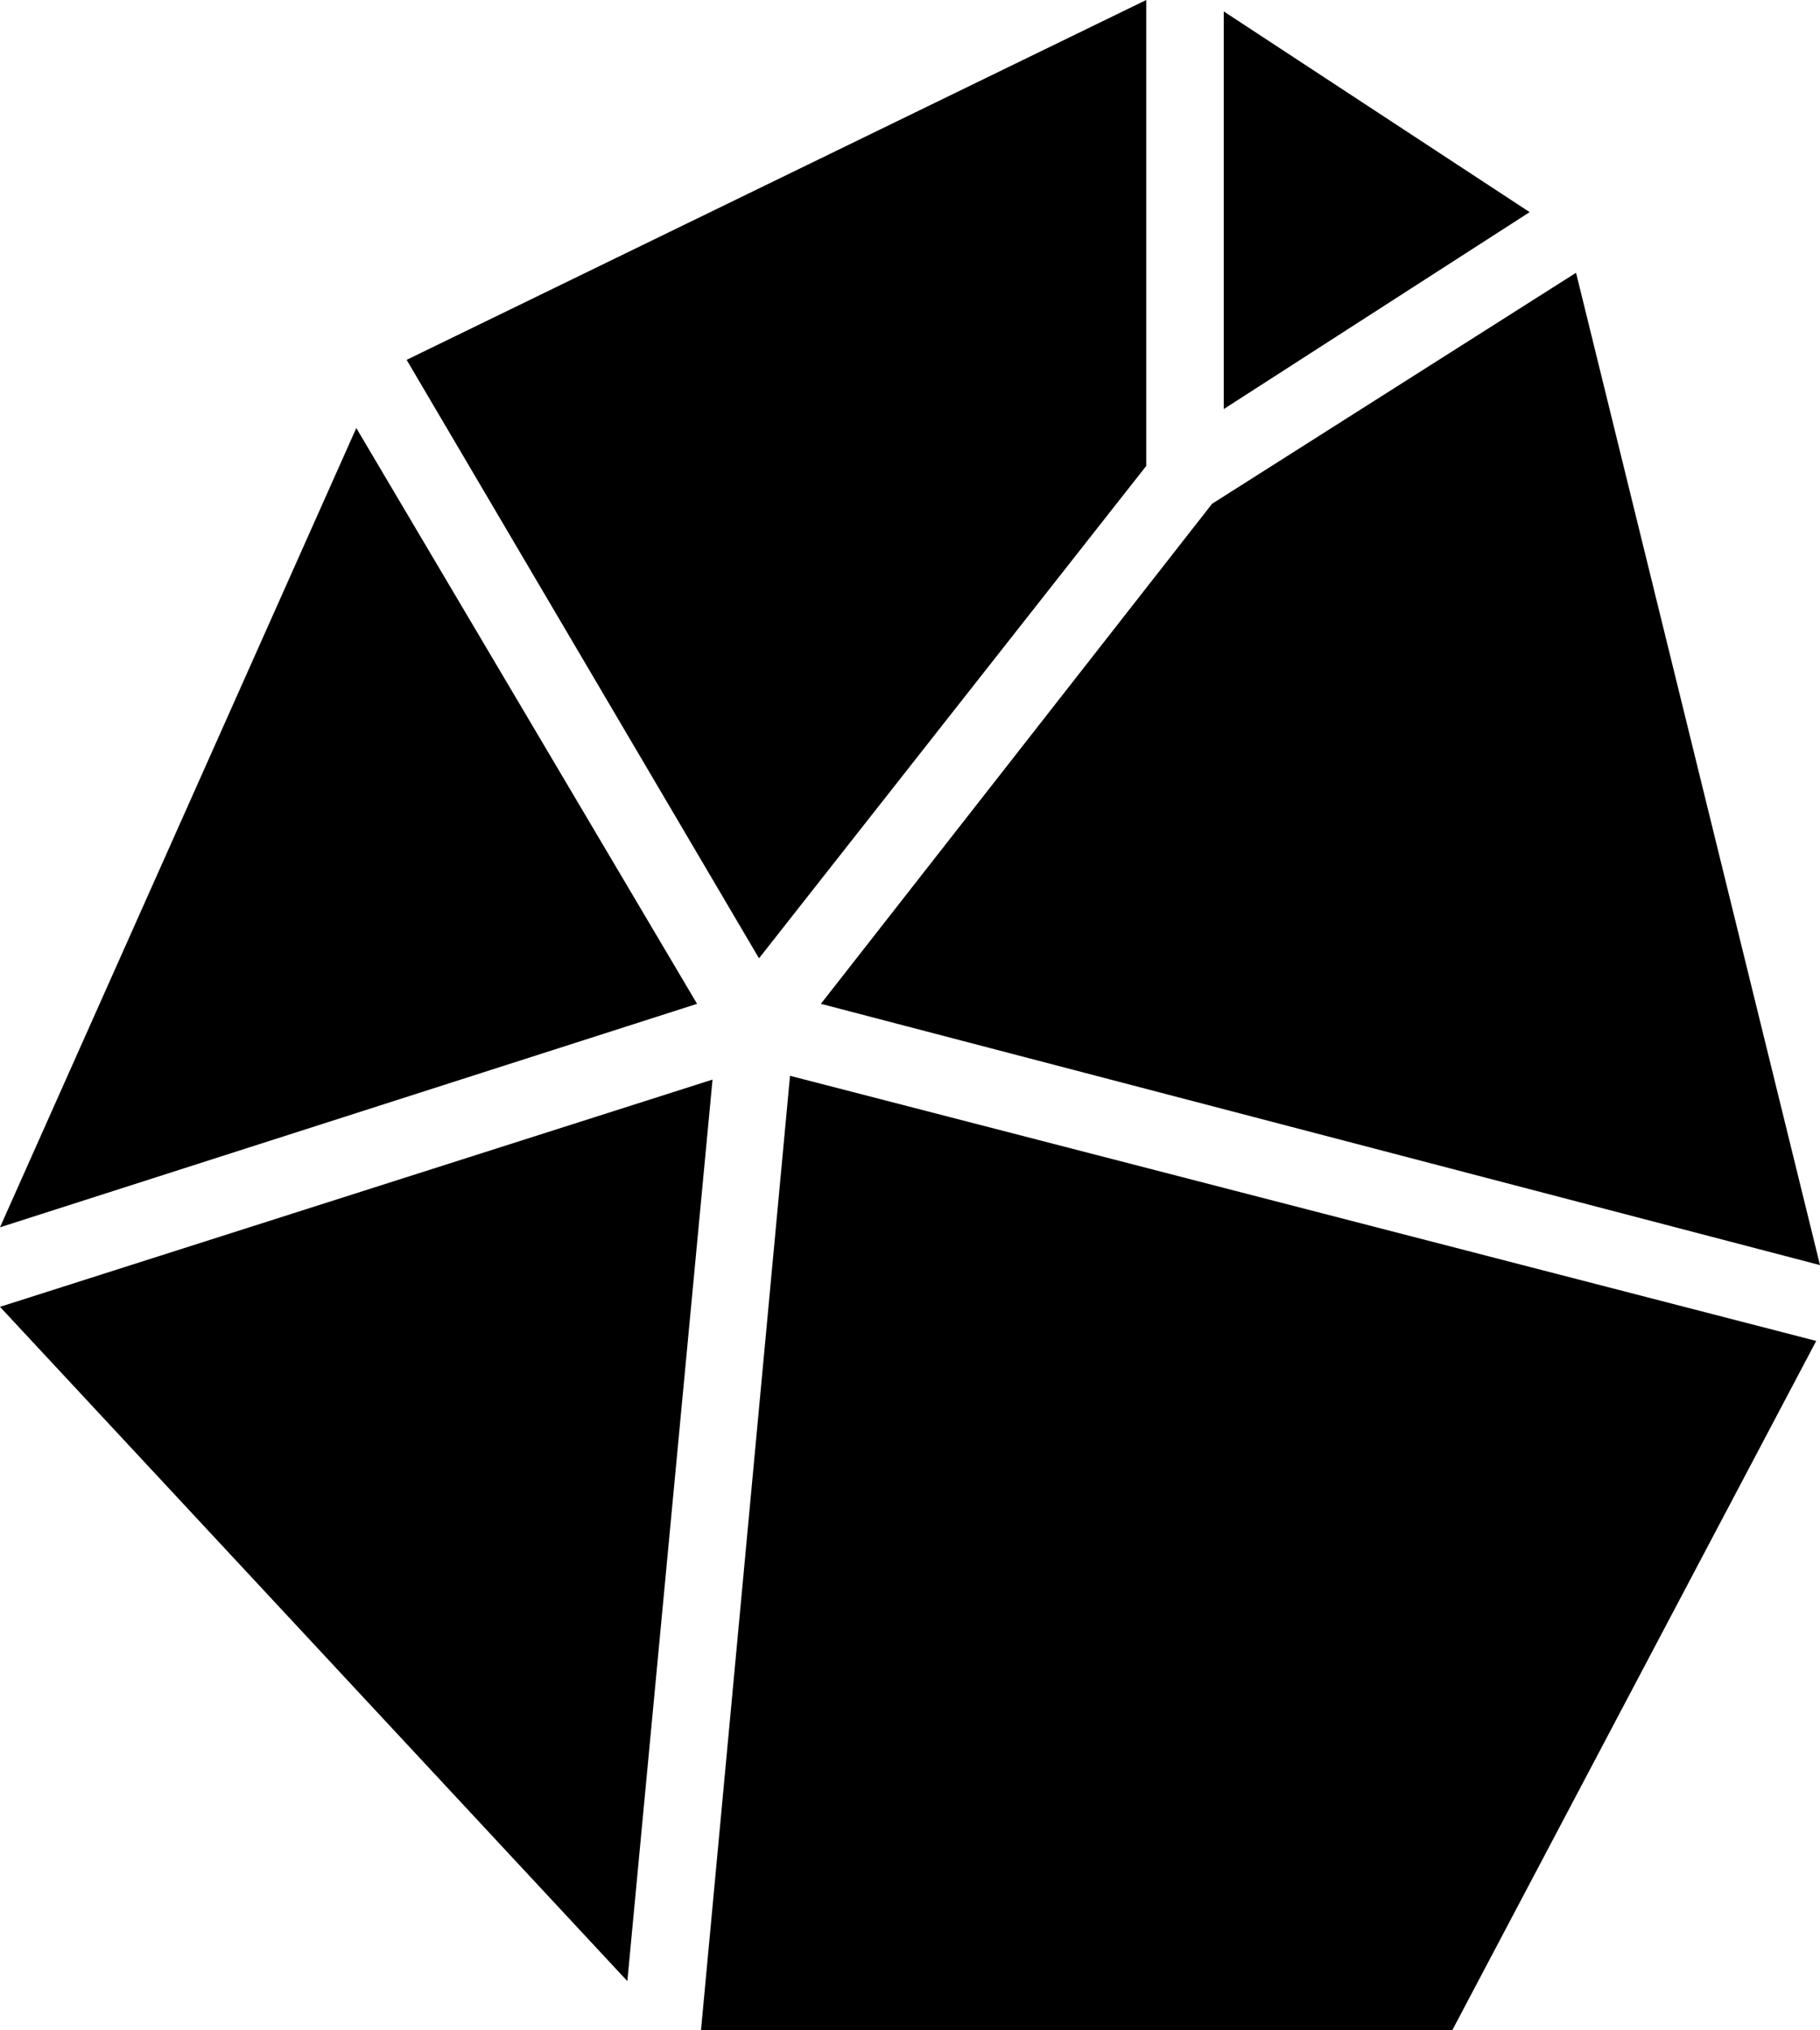 <svg width="26" height="29" fill="none" xmlns="http://www.w3.org/2000/svg"><path d="M10.179 15.42L8.962 28.297 0 18.666l10.179-3.246zm15.767 3.733L20.746 29H10.014l1.272-13.634 14.66 3.787zM21.852 3.03l-4.37 2.813V.163l4.37 2.867zM16.375 0v6.655l-5.532 7.033L5.809 5.14 16.375 0zM26 18.07l-14.273-3.732 5.588-7.142 5.2-3.3L26 18.07zM9.958 14.338L0 17.53 5.09 6.114l4.868 8.224z" fill="#000"/></svg>